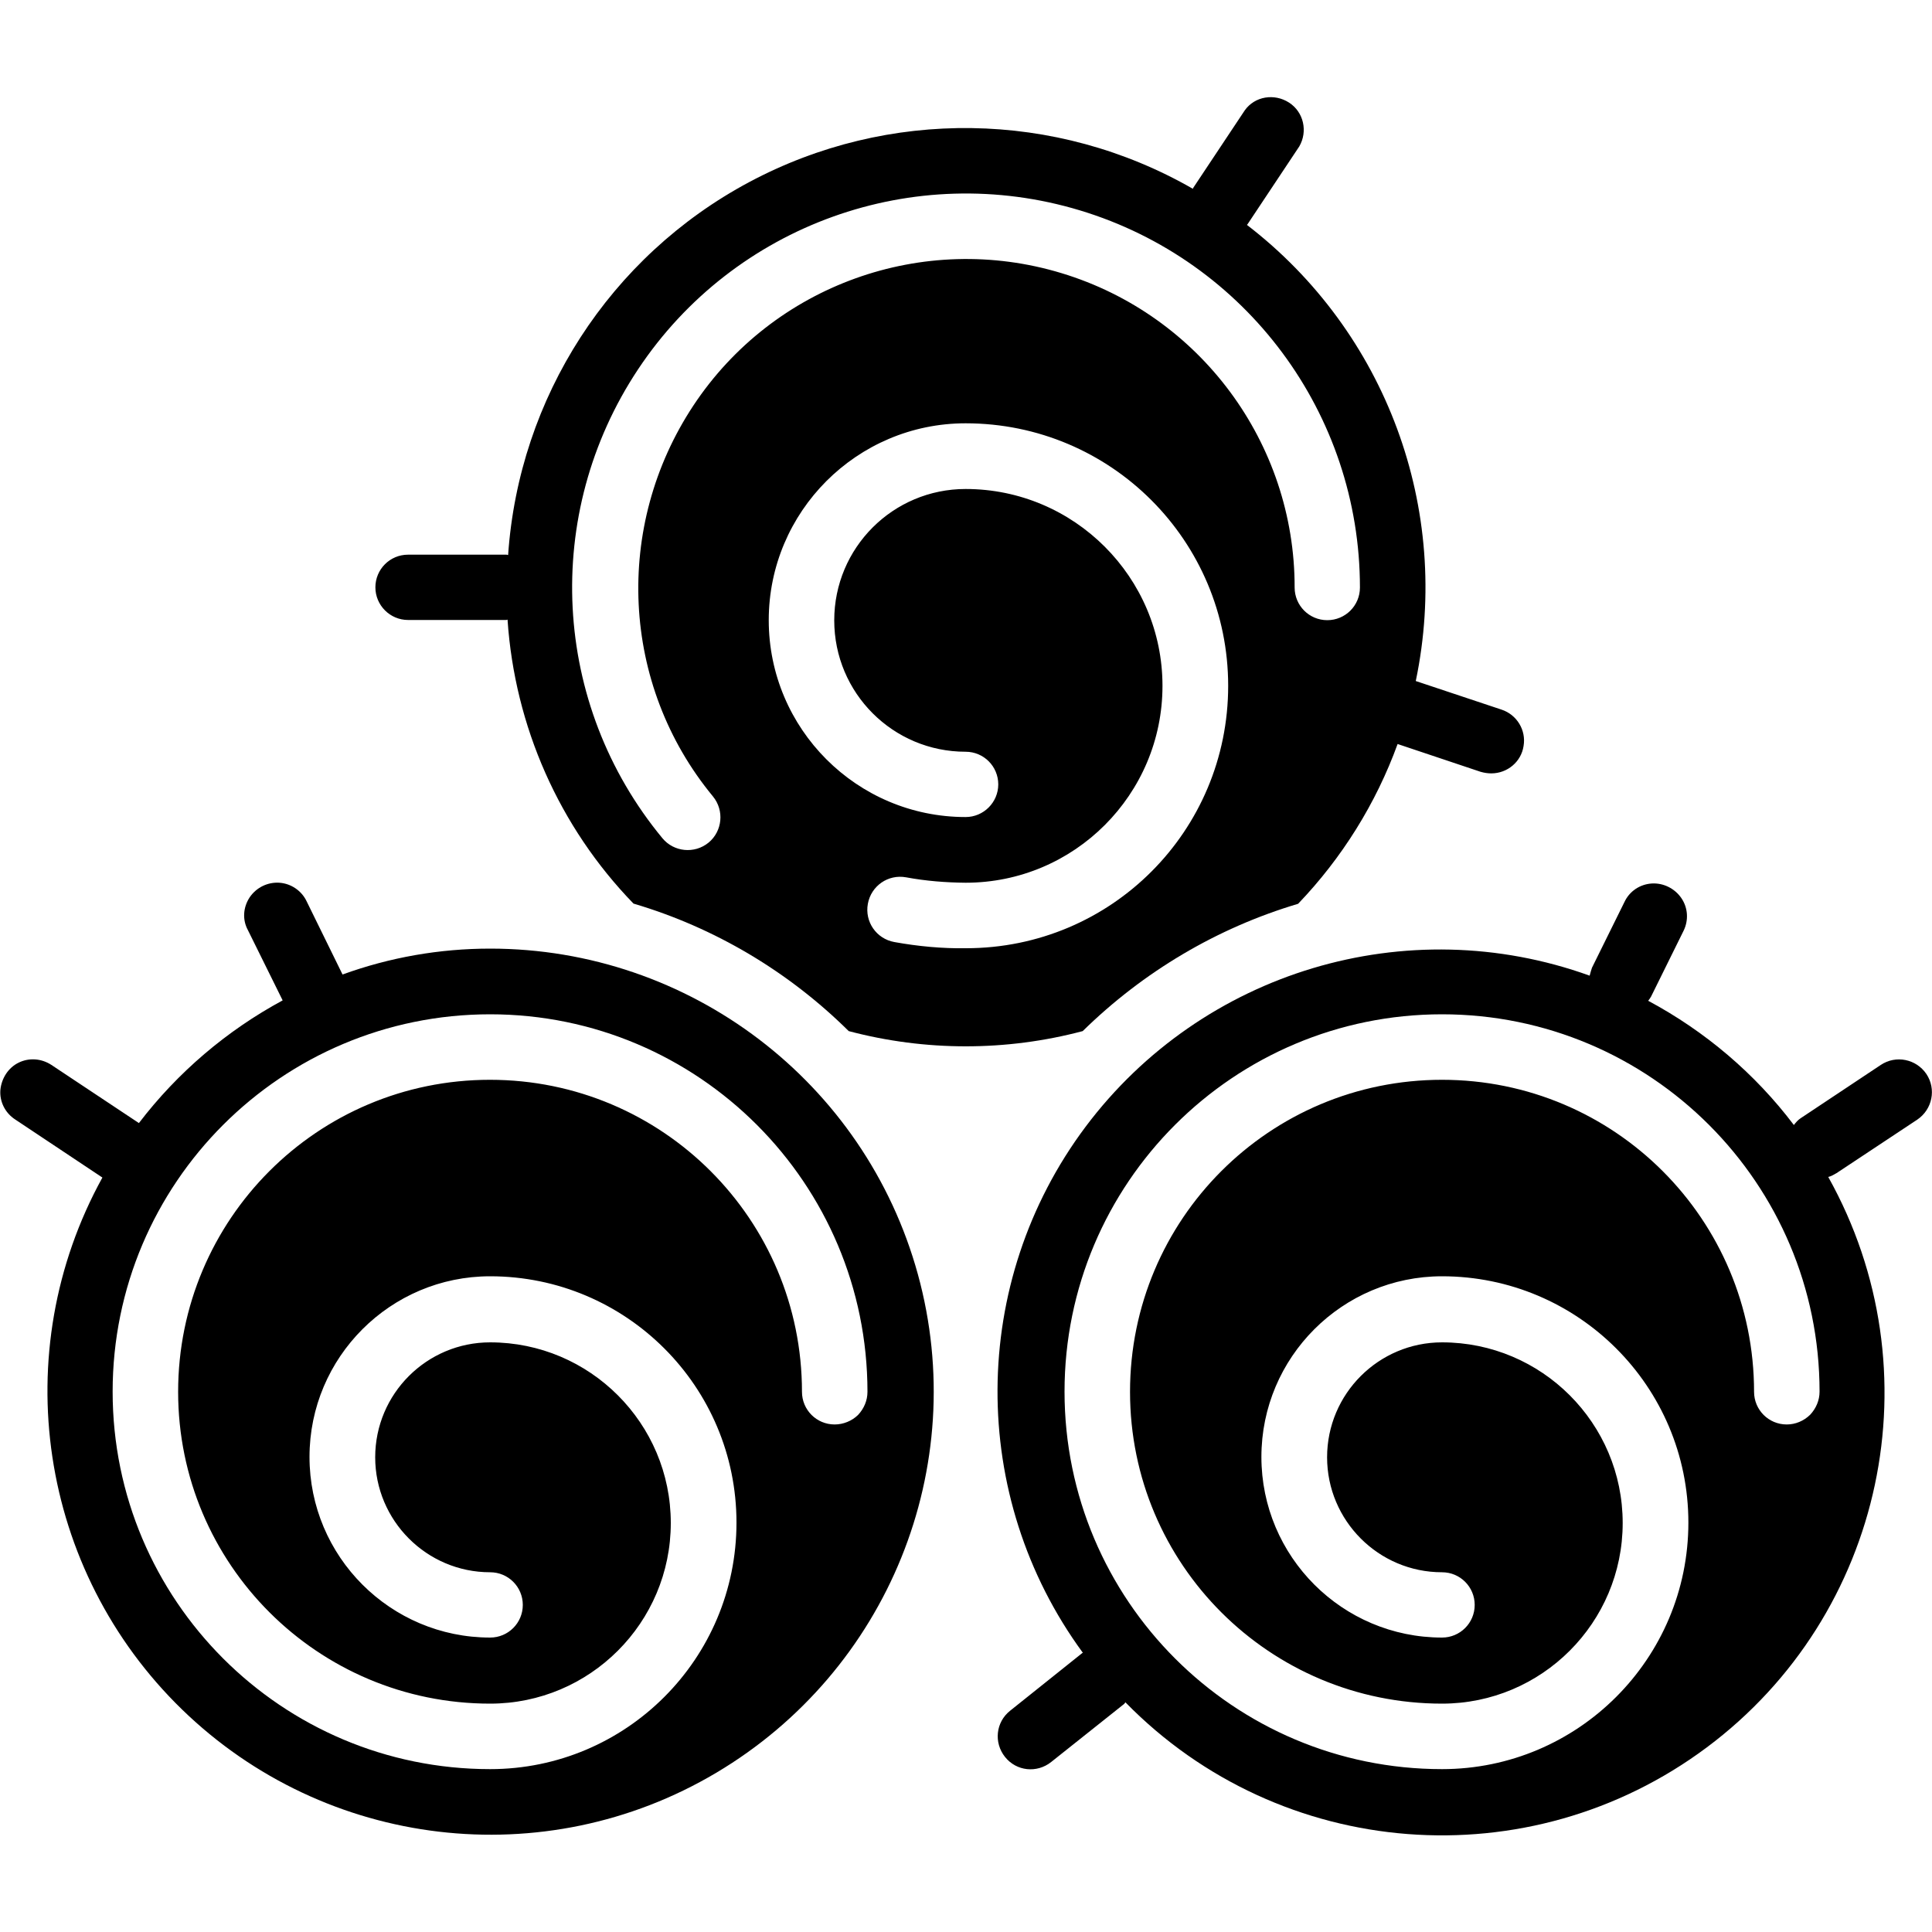 <?xml version="1.0" encoding="utf-8"?>
<!-- Generator: Adobe Illustrator 24.3.0, SVG Export Plug-In . SVG Version: 6.00 Build 0)  -->
<svg version="1.1" id="Calque_1" xmlns="http://www.w3.org/2000/svg" xmlns:xlink="http://www.w3.org/1999/xlink" x="0px" y="0px"
	 viewBox="0 0 1000 1000" style="enable-background:new 0 0 1000 1000;" xml:space="preserve">
<g id="Page-1">
	<g id="_x30_43---Hay-Bales">
		<path id="Shape" d="M671.9,467.8c22.7-23.7,40.3-51.9,51.5-82.7l43,14.4c1.8,0.5,3.6,0.8,5.5,0.8c8.3,0,15.5-6,16.7-14.2
			c1.4-8.2-3.5-16.2-11.4-18.8l-44.4-14.8c18.6-89-15.3-180.7-87.4-236.1c0.2-0.2,0.4-0.4,0.5-0.6l26.6-40
			c4.5-7.8,2.3-17.8-5.3-22.7s-17.7-3.3-22.9,4l-26.6,40c-0.1,0.2-0.2,0.4-0.3,0.6C546.5,57,459.7,55.8,387.7,94.3
			S268.6,205.7,263,287.3c-0.3,0-0.5-0.2-0.8-0.2h-51c-9.4,0-16.9,7.6-16.9,16.9s7.6,16.9,16.9,16.9h50.8c0.3,0,0.5-0.1,0.7-0.2
			c3.7,55.2,26.7,107.3,65.2,147c42,12.4,80.3,35.2,111.4,66c39.7,10.5,81.5,10.5,121.1,0C591.7,503,629.9,480.3,671.9,467.8z
			 M369,412.2c6,7.3,4.9,18-2.2,23.9c-7.3,6-18,4.9-23.9-2.2c-57.4-69.4-62.4-167.9-12.6-242.8S473,82.9,559,108.9
			s144.9,105.3,144.9,195.2c0,9.4-7.6,16.9-16.9,16.9c-9.4,0-16.9-7.6-16.9-16.9c0.1-74.8-49-141-120.6-162.7
			c-71.7-21.8-149.3,6.1-190.6,68.5S321.3,354.4,369,412.2z M462.9,487.6c-9.3-1.7-15.4-10.5-13.7-19.8c1.7-9.3,10.5-15.4,19.8-13.7
			c10.2,1.9,20.5,2.7,30.8,2.8c56.3,0,101.9-45.7,101.9-101.9s-45.7-101.9-101.9-101.9c-37.6,0-68,30.4-68,68s30.4,68,68,68
			c9.4,0,16.9,7.6,16.9,16.9s-7.6,16.9-16.9,16.9c-56.3,0-101.9-45.7-101.9-101.9s45.7-101.9,101.9-101.9
			c75.2,0,135.9,60.8,135.9,135.9S575.2,490.8,500,490.8C487.6,491,475.1,489.8,462.9,487.6L462.9,487.6z"/>
		<path id="Shape_1_" d="M253.7,491c-26.1,0-51.9,4.5-76.4,13.4l-18.6-37.9c-2.6-5.5-8.1-9.2-14.1-9.6s-11.9,2.4-15.4,7.6
			c-3.4,5.2-3.8,11.6-0.9,16.9l18,36.4c-28.9,15.6-54.4,37.3-74.4,63.5l-45.3-30.1c-5.2-3.4-11.6-3.8-16.9-1.2
			c-5.4,2.6-8.9,8.1-9.5,14.1c-0.5,6,2.4,11.9,7.6,15.3L53,609.5C3.1,700,20.1,812.9,94.3,884.9s187.5,85.5,276.4,32.7
			s131.8-158.2,104.4-258C447.7,560,357,491,253.7,491z M432,737.3c-9.4,0-16.9-7.6-16.9-16.9c0-89.2-72.2-161.5-161.5-161.5
			S92.2,631.2,92.2,720.4s72.3,161.4,161.5,161.4c51.6,0,93.5-41.9,93.5-93.5c0-51.6-41.9-93.5-93.5-93.5
			c-32.8,0-59.5,26.6-59.5,59.5c0,32.7,26.6,59.5,59.5,59.5c9.4,0,16.9,7.6,16.9,16.9c0,9.4-7.6,16.9-16.9,16.9
			c-51.6,0-93.5-41.9-93.5-93.5s41.9-93.5,93.5-93.5c70.3,0,127.5,57,127.5,127.5s-57.1,127.6-127.5,127.6
			c-107.9,0-195.4-87.5-195.4-195.4s87.5-195.3,195.4-195.3S449,612.6,449,720.4c0,4.5-1.8,8.7-4.9,12
			C440.9,735.5,436.5,737.3,432,737.3z"/>
		<path id="Shape_2_" d="M992.4,579.5c7.8-5.3,9.9-15.8,4.7-23.6c-5.3-7.8-15.8-9.9-23.6-4.7l-41.5,27.6c-1.4,0.9-2.4,2.1-3.5,3.5
			c-20.1-26.6-45.9-48.5-75.4-64.3c0.5-0.6,1.1-1.5,1.5-2.2l16.8-34c2.7-5.5,2.3-11.9-1.1-16.9s-9.3-8-15.4-7.6s-11.5,4-14.1,9.6
			l-16.8,34c-0.5,1.4-0.8,2.7-1.2,4.1c-94.6-34.1-200.5-2.3-260.9,78.2c-60.3,80.5-60.8,191.3-1.4,272.3c0,0-0.2,0.1-0.3,0.1
			l-37.4,29.9c-7.4,5.9-8.5,16.5-2.6,23.9c5.9,7.4,16.5,8.5,23.9,2.6l37.7-30c0.3-0.2,0.4-0.6,0.7-0.9c80.3,82.1,209,92,301,23.3
			s118.8-195,62.8-295.2c1.6-0.4,2.9-1.2,4.3-2L992.4,579.5z M924.8,737.3c-9.4,0-16.9-7.6-16.9-16.9c0-89.2-72.2-161.5-161.5-161.5
			s-161.5,72.2-161.5,161.5s72.3,161.4,161.5,161.4c51.6,0,93.5-41.9,93.5-93.5c0-51.6-41.9-93.5-93.5-93.5
			c-32.8,0-59.5,26.6-59.5,59.5c0,32.7,26.6,59.5,59.5,59.5c9.4,0,16.9,7.6,16.9,16.9c0,9.4-7.6,16.9-16.9,16.9
			c-51.6,0-93.5-41.9-93.5-93.5s41.9-93.5,93.5-93.5c70.3,0,127.5,57,127.5,127.5s-57.2,127.6-127.5,127.6
			c-107.9,0-195.4-87.5-195.4-195.4s87.5-195.3,195.4-195.3s195.4,87.5,195.4,195.3c0,4.5-1.8,8.7-4.9,12
			C933.6,735.5,929.3,737.3,924.8,737.3z"/>
	</g>
</g>
</svg>
